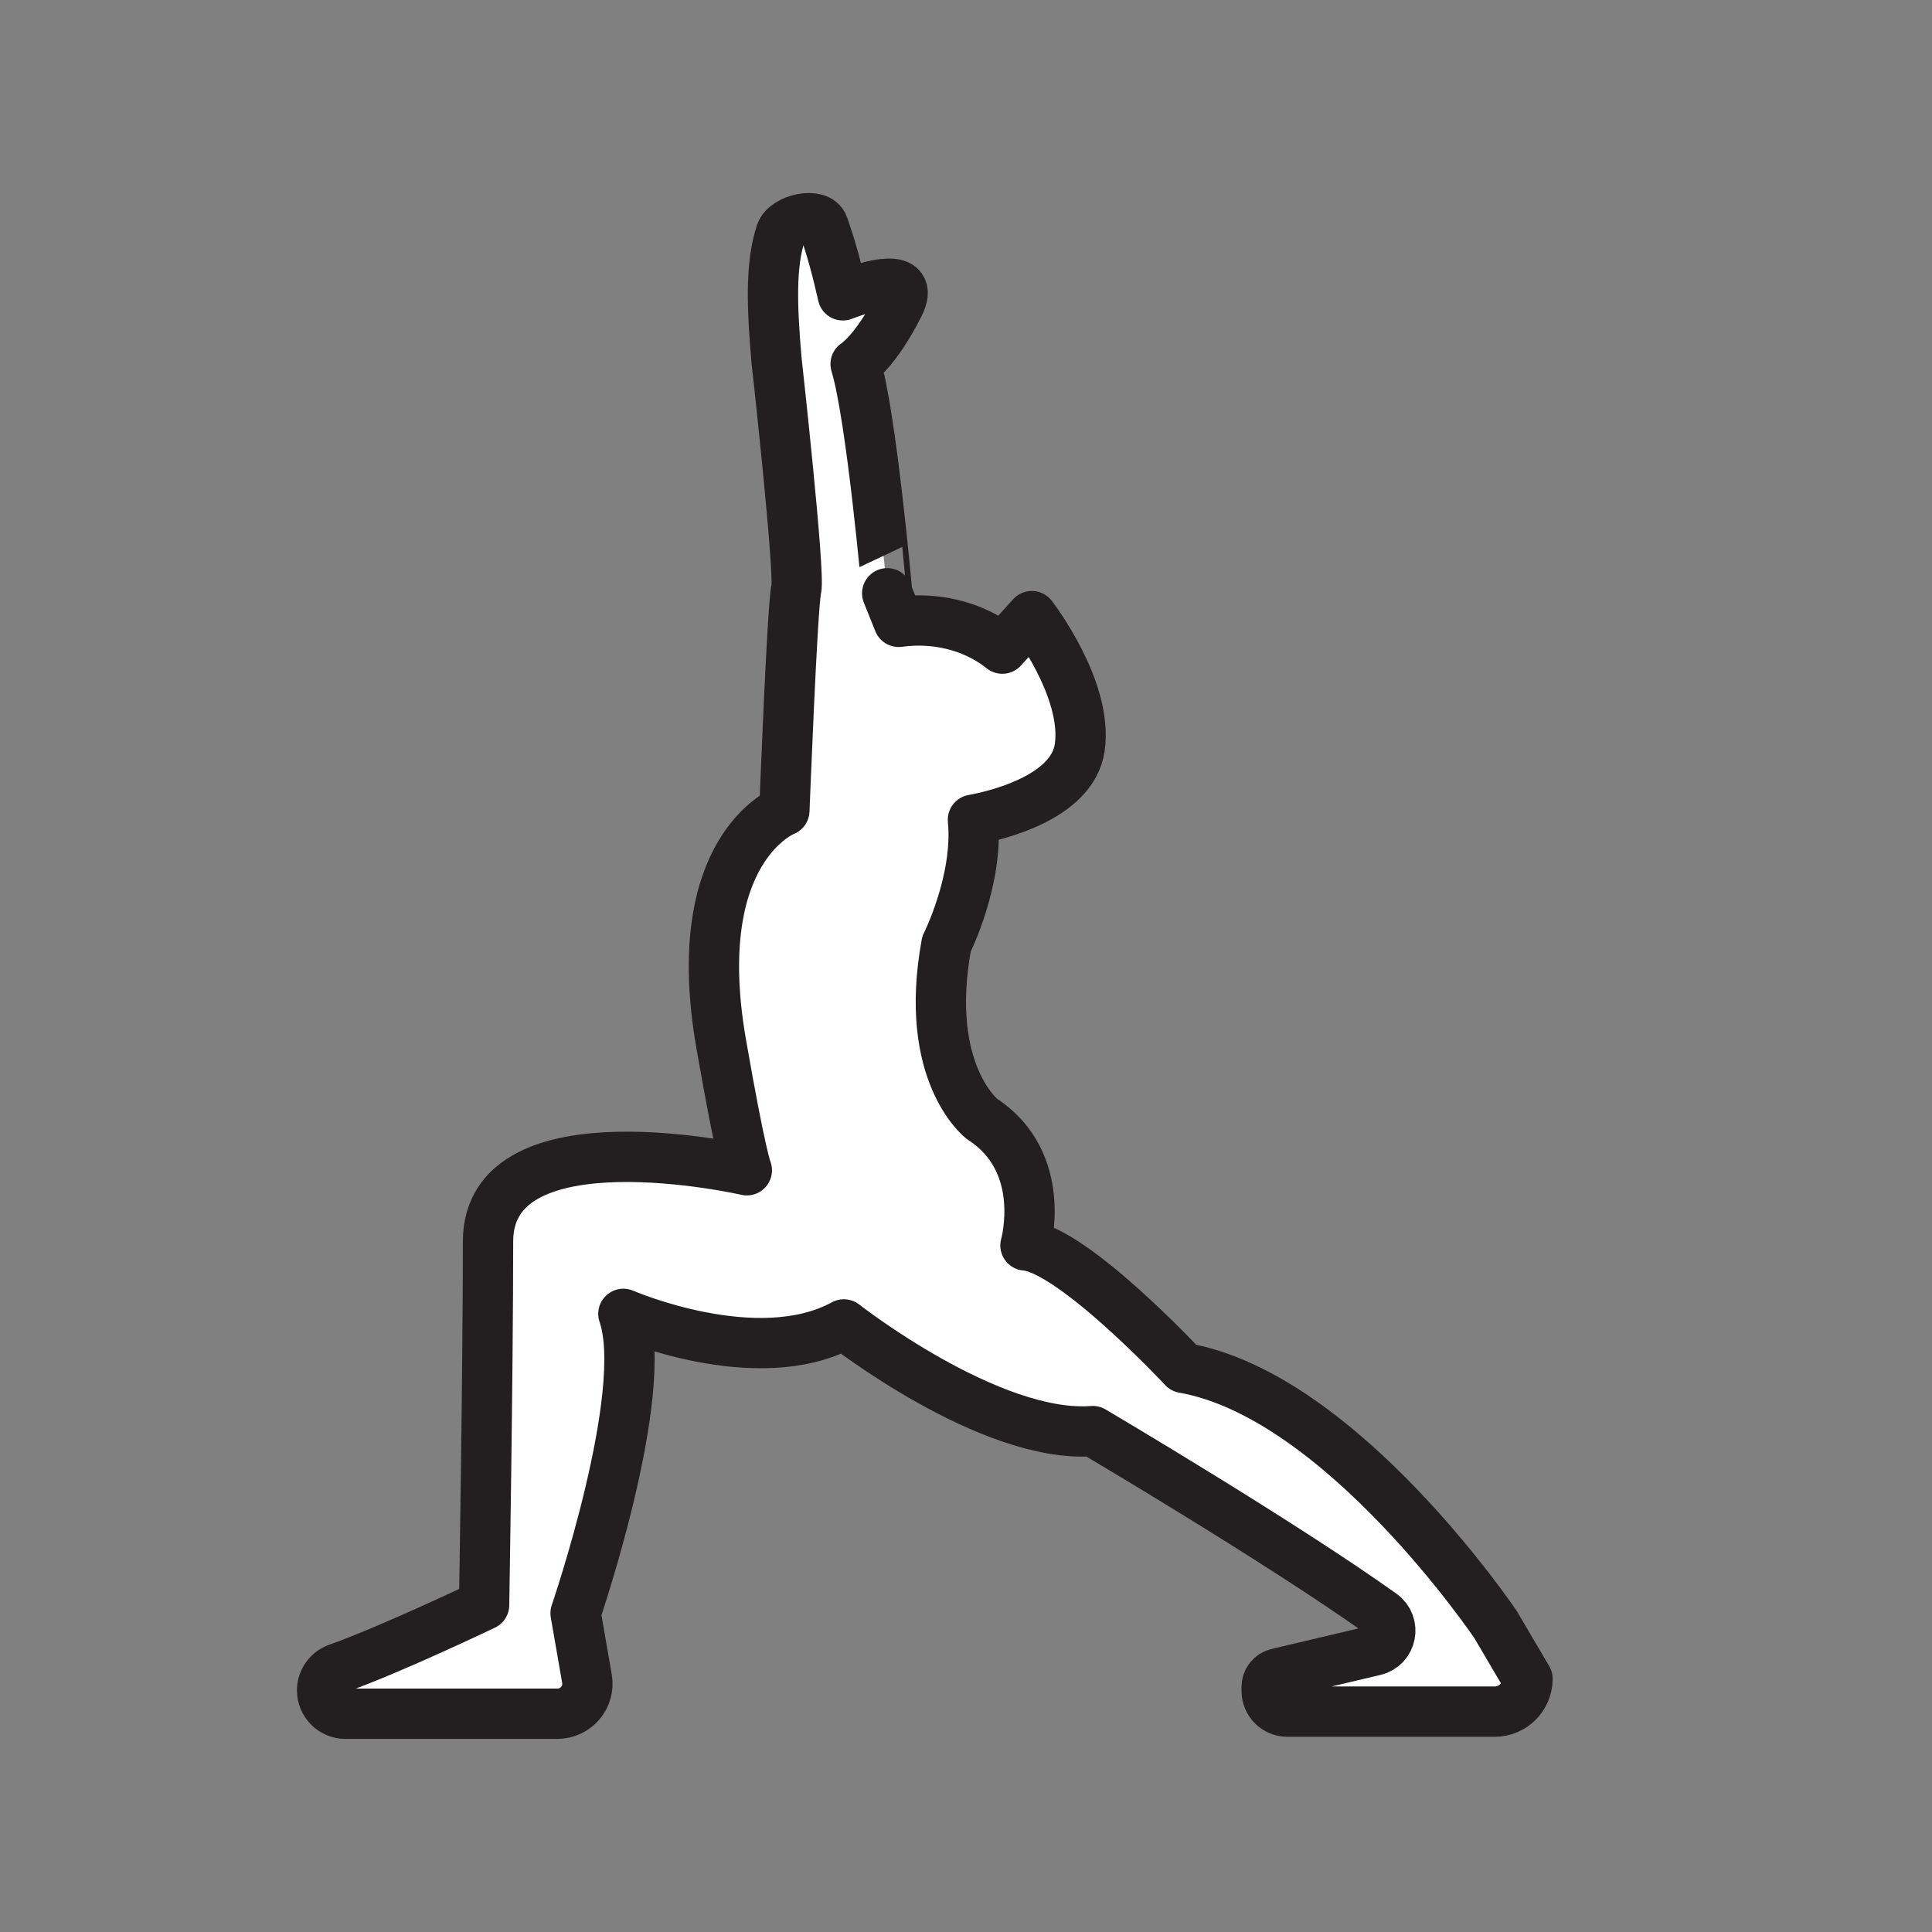 <svg xmlns="http://www.w3.org/2000/svg" viewBox="0 0 1920 1920">
    <rect x="0" y="0" width="1920" height="1920" fill="#808080" stroke="none"/>
    <style>
        .st0{fill:#fff}.st1{fill:none;stroke:#231f20;stroke-width:50;stroke-linecap:round;stroke-linejoin:round;stroke-miterlimit:10}
    </style>
    <path class="st0" d="M1486.4 1614.7l31.4 53.8c0 18-14.6 32.6-32.6 32.6h-206c-11.4 0-20.6-9.2-20.6-20.6v-4c0-6.3 4.3-11.8 10.5-13.3l96.8-22.9c16.9-4 21.2-26 7.1-36.1-100.5-71.8-287.2-181.9-287.2-181.9-102.1 7.8-247.4-106-247.4-106-86.4 47.1-219.1-10.5-219.1-10.5 27.5 78.5-47.5 297.5-47.5 297.5l11.3 65c3.2 18.2-10.9 34.9-29.4 34.9H343.3c-6.4 0-12.2-2.6-16.4-6.8-4.2-4.2-6.8-10-6.8-16.4 0-9.8 6.2-18.6 15.4-21.8 53.3-18.9 145.6-63.1 145.6-63.1s3.9-231.7 3.9-361.3 257.2-70.7 257.2-70.7-5.7-11.5-25.5-125.7c-33.9-194.4 62.8-231.7 62.8-231.7s7.9-204.2 11.8-219.9c3.9-15.7-19.6-227.8-19.6-227.8-4.6-53-6.1-94.9 4.3-126.3 4.6-13.9 37.3-21.2 42.2-7.4 7.9 22.3 14.4 47.1 19.4 69.3 28.6-10.8 72.1-23.1 55.9 9.4-23.6 47.1-43.2 58.9-43.2 58.9 15.7 51.1 31.4 227.8 31.4 227.8l11.4 28.4c5.1-.7 10.2-1.1 15.5-1.3 33.8-1 64.7 9.7 87.5 27.9l29.3-32.3s56.2 72.4 47.6 130.7c-7.5 50.4-85.4 67.9-106.1 71.7 5.9 60-26.3 123.5-26.3 123.5-23.6 128.5 35.3 173.7 35.3 173.7 66.8 43.2 43.2 125.7 43.2 125.7 47.1 3.9 157.1 121.7 157.1 121.7 157.1 27.5 310.2 255.3 310.2 255.3z" id="Layer_3"/>
    <g id="STROKES">
        <path class="st1" d="M1486.4 1614.7s-153.1-227.8-310.2-255.3c0 0-109.9-117.8-157.1-121.7 0 0 23.6-82.5-43.2-125.7 0 0-58.9-45.2-35.3-173.8 0 0 32.1-63.6 26.3-123.5 20.8-3.8 98.7-21.3 106.1-71.7 8.6-58.2-47.6-130.7-47.6-130.7l-29.3 32.3c-22.7-18.2-53.7-28.9-87.5-27.9-5.3.2-10.4.6-15.5 1.3l-11.4-28.4S866 412.9 850.3 361.8c0 0 19.6-11.8 43.2-58.9 16.3-32.5-27.3-20.2-55.9-9.4-5-22.3-11.4-47-19.4-69.3-4.9-13.8-37.6-6.5-42.2 7.4-10.4 31.4-8.9 73.3-4.3 126.3 0 0 23.6 212.1 19.6 227.8-3.9 15.7-11.8 219.9-11.8 219.9s-96.7 37.3-62.8 231.7c19.9 114.2 25.5 125.7 25.5 125.7S485 1104.1 485 1233.7s-3.9 361.3-3.9 361.3-92.3 44.2-145.6 63.1c-9.2 3.3-15.4 12-15.4 21.8 0 6.4 2.6 12.2 6.8 16.4 4.2 4.2 10 6.8 16.4 6.8h210.6c18.5 0 32.6-16.7 29.4-34.9l-11.3-65s75-219 47.5-297.5c0 0 132.7 57.7 219.1 10.5 0 0 145.3 113.9 247.4 106 0 0 186.7 110.2 287.2 181.9 14.1 10.1 9.8 32.1-7.1 36.1l-96.8 22.9c-6.1 1.5-10.5 6.9-10.5 13.3v4c0 11.4 9.2 20.6 20.6 20.6h206c18 0 32.6-14.6 32.6-32.6l-31.6-53.7z" id="XMLID_1_"/>
    </g>
</svg>
